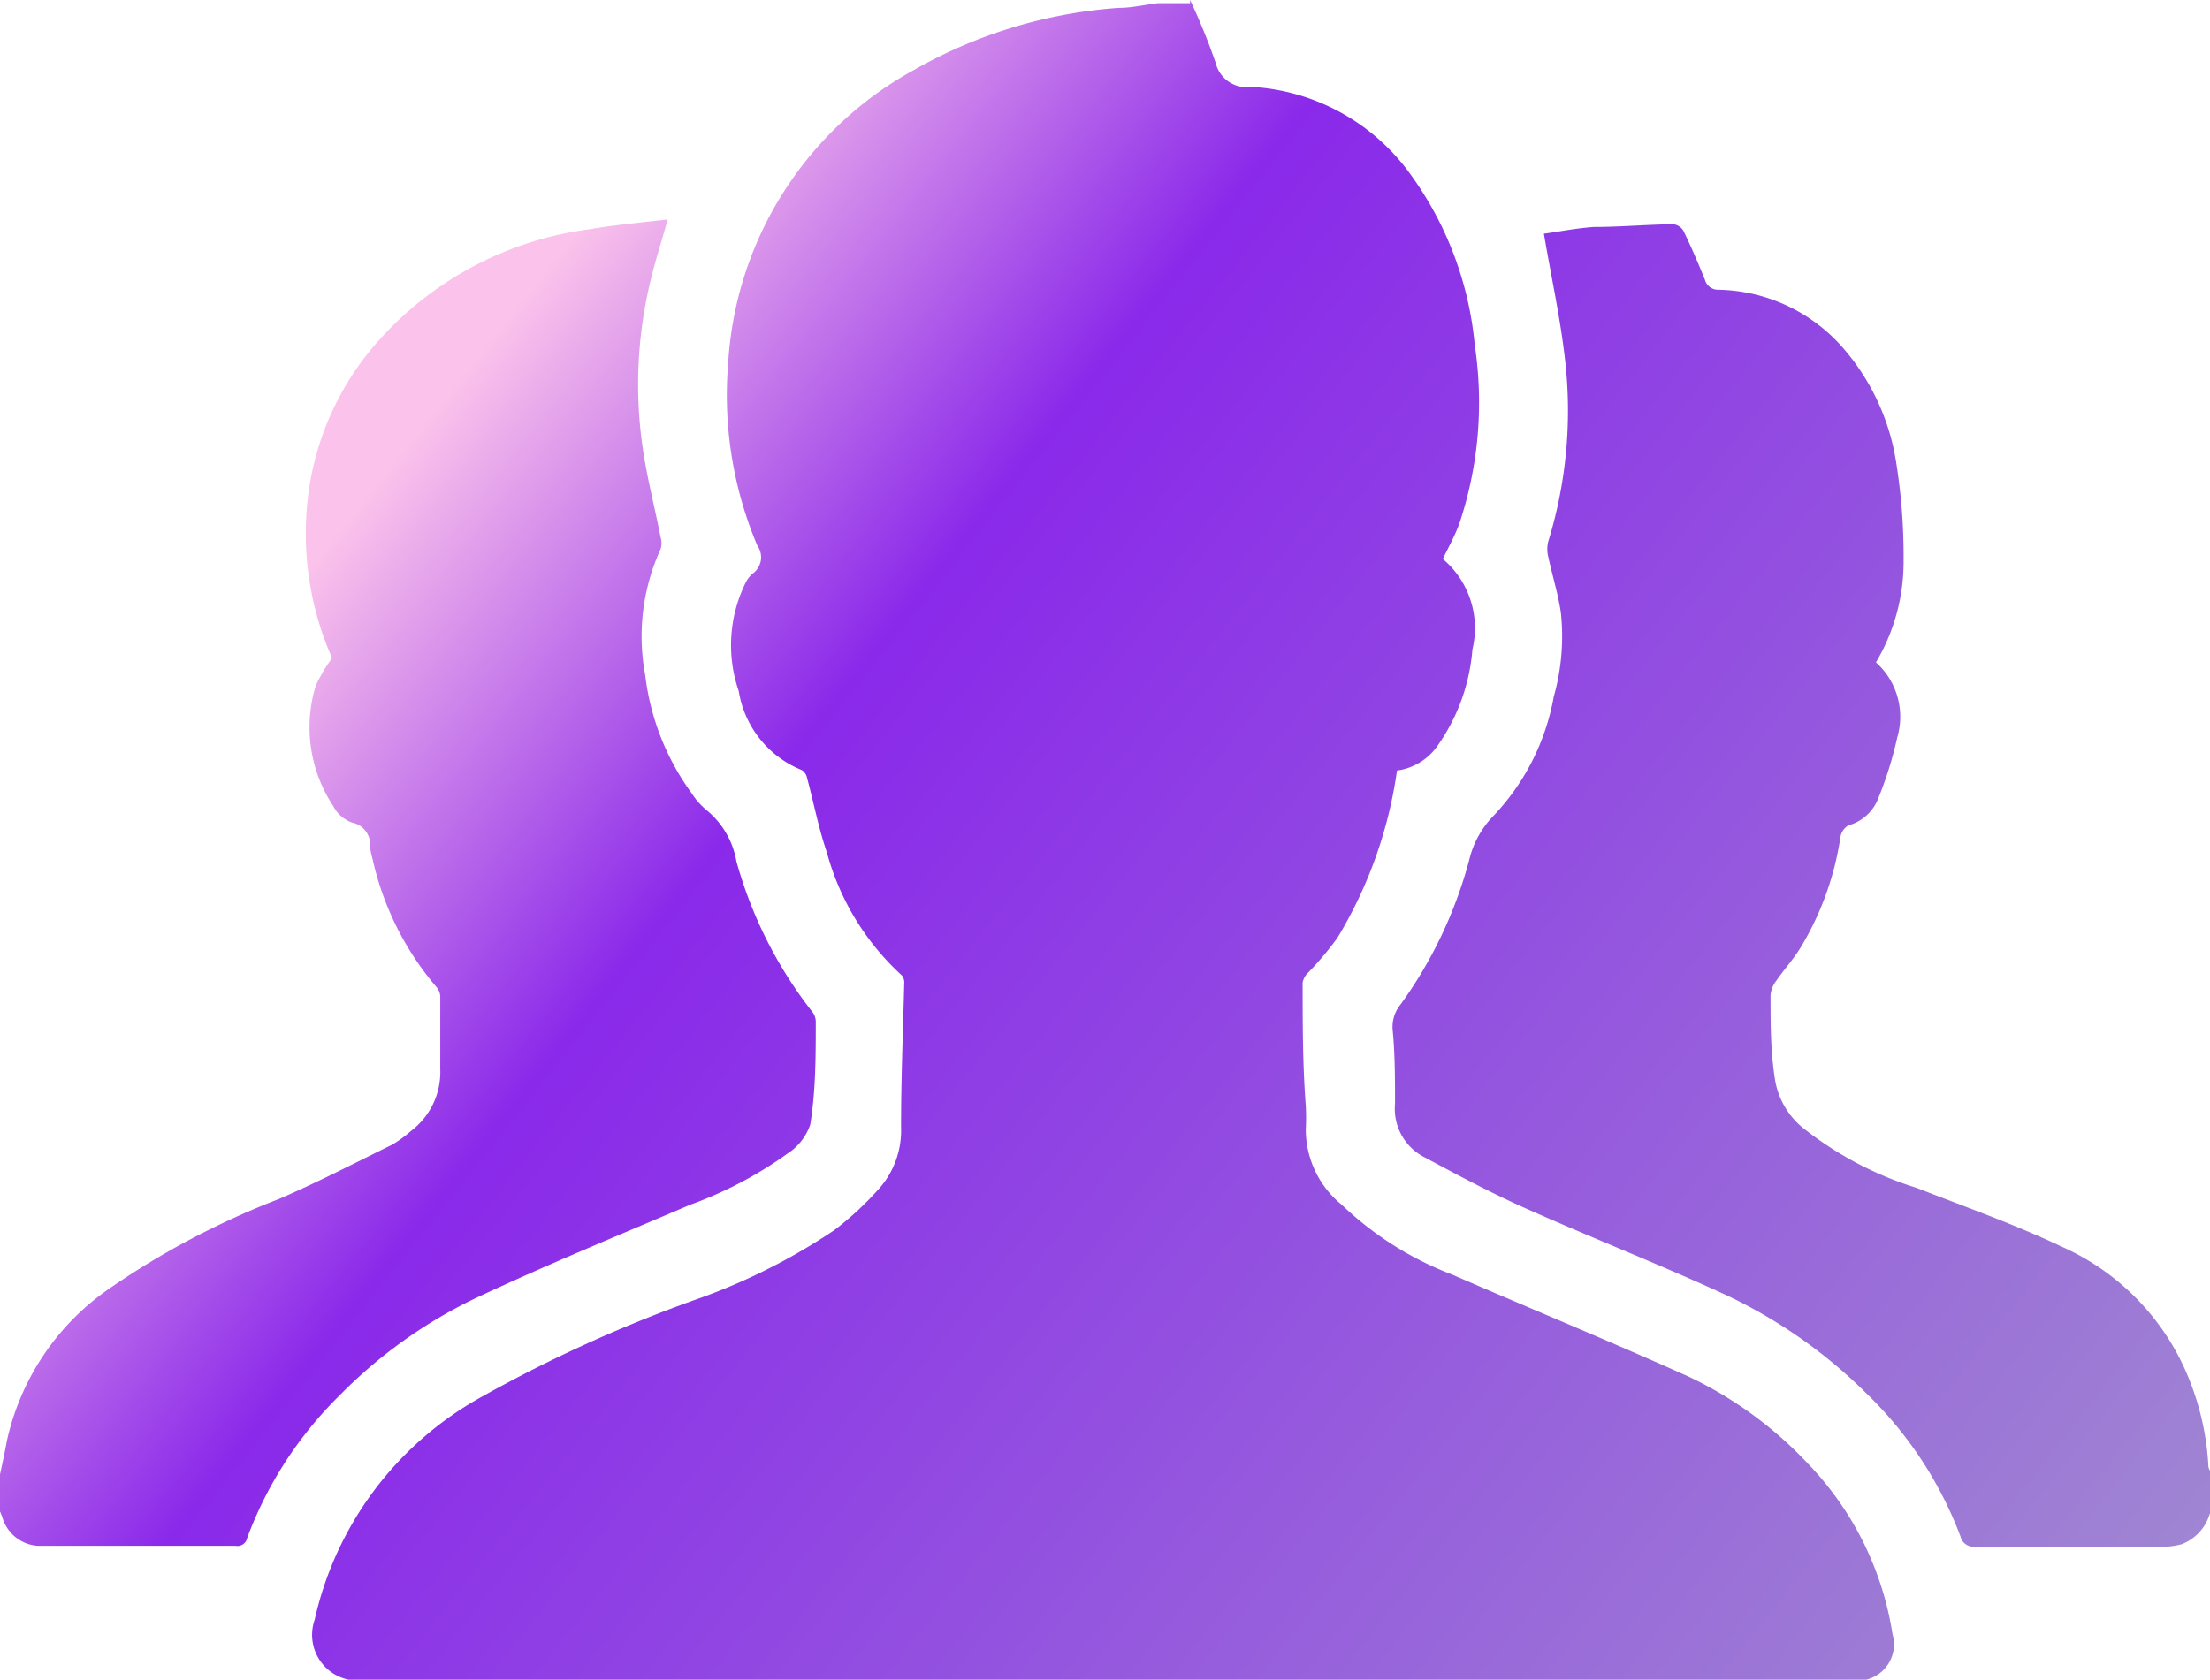 <svg id="Layer_1" data-name="Layer 1" xmlns="http://www.w3.org/2000/svg" xmlns:xlink="http://www.w3.org/1999/xlink" viewBox="0 0 55.97 42.55"><defs><style>.cls-1{fill:url(#linear-gradient);}.cls-2{fill:url(#linear-gradient-2);}.cls-3{fill:url(#linear-gradient-3);}</style><linearGradient id="linear-gradient" x1="200.57" y1="413.98" x2="245.07" y2="449.3" gradientUnits="userSpaceOnUse"><stop offset="0.02" stop-color="#fbc2eb"/><stop offset="0.24" stop-color="#8a29ea"/><stop offset="1" stop-color="#a18cd1"/></linearGradient><linearGradient id="linear-gradient-2" x1="210.1" y1="401.98" x2="254.6" y2="437.3" xlink:href="#linear-gradient"/><linearGradient id="linear-gradient-3" x1="195.87" y1="419.9" x2="240.37" y2="455.22" xlink:href="#linear-gradient"/></defs><title>02</title><path class="cls-1" d="M222.57,401.78a16,16,0,0,1,.65,1.6,0.8,0.8,0,0,0,.89.6,5.33,5.33,0,0,1,4,2.16,8.73,8.73,0,0,1,1.67,4.39,9.67,9.67,0,0,1-.38,4.48c-0.11.32-.28,0.62-0.43,0.93a2.29,2.29,0,0,1,.75,2.29,4.9,4.9,0,0,1-.91,2.48,1.49,1.49,0,0,1-1,.59,11.21,11.21,0,0,1-1.51,4.24,8.16,8.16,0,0,1-.74.88,0.46,0.46,0,0,0-.14.25c0,1,0,2.09.08,3.13a5.72,5.72,0,0,1,0,.59,2.46,2.46,0,0,0,.91,1.91,8.34,8.34,0,0,0,2.8,1.77c2,0.87,4,1.69,6,2.59a10,10,0,0,1,3,2.19,8,8,0,0,1,2.15,4.33,0.92,0.92,0,0,1-1,1.17H201.61a1.16,1.16,0,0,1-1.21-1.54,8.59,8.59,0,0,1,4.22-5.64,35.52,35.52,0,0,1,5.38-2.45,15.46,15.46,0,0,0,3.55-1.77,7.84,7.84,0,0,0,1.18-1.1,2.22,2.22,0,0,0,.52-1.52c0-1.21.05-2.42,0.08-3.63a0.29,0.29,0,0,0-.06-0.21,6.53,6.53,0,0,1-1.9-3.12c-0.21-.61-0.33-1.25-0.5-1.88a0.31,0.31,0,0,0-.13-0.2,2.6,2.6,0,0,1-1.6-2,3.57,3.57,0,0,1,.16-2.72,0.75,0.75,0,0,1,.18-0.25,0.51,0.51,0,0,0,.13-0.72,9.78,9.78,0,0,1-.74-4.6,9.09,9.09,0,0,1,4.73-7.46,12.16,12.16,0,0,1,5.16-1.56c0.33,0,.66-0.08,1-0.12h0.81Z" transform="translate(-192.43 -401.78)"/><path class="cls-2" d="M248.39,440.14a1.18,1.18,0,0,1-.71.76,1.87,1.87,0,0,1-.36.06h-4.86a0.34,0.34,0,0,1-.38-0.26,9.88,9.88,0,0,0-2.37-3.61,12.75,12.75,0,0,0-3.56-2.5c-1.69-.78-3.43-1.46-5.13-2.22-0.85-.38-1.67-0.82-2.49-1.26a1.38,1.38,0,0,1-.77-1.37c0-.62,0-1.25-0.06-1.87a0.89,0.89,0,0,1,.19-0.63,11.11,11.11,0,0,0,1.75-3.68,2.4,2.4,0,0,1,.63-1.13,5.89,5.89,0,0,0,1.51-3,5.62,5.62,0,0,0,.18-2.13c-0.07-.48-0.22-0.95-0.32-1.42a0.79,0.79,0,0,1,0-.38,11.25,11.25,0,0,0,.41-4.74c-0.12-1-.34-2-0.52-3.06,0.38-.05.82-0.14,1.27-0.17,0.65,0,1.31-.06,2-0.07a0.35,0.35,0,0,1,.26.16c0.2,0.41.38,0.83,0.55,1.25a0.34,0.34,0,0,0,.34.25,4.29,4.29,0,0,1,3.17,1.49,5.76,5.76,0,0,1,1.33,2.87,15,15,0,0,1,.19,2.48,5,5,0,0,1-.7,2.6,1.85,1.85,0,0,1,.54,1.9A9.51,9.51,0,0,1,240,422a1.13,1.13,0,0,1-.76.69,0.42,0.42,0,0,0-.2.3,7.56,7.56,0,0,1-1,2.78c-0.18.3-.42,0.56-0.62,0.85a0.7,0.7,0,0,0-.15.37c0,0.73,0,1.46.12,2.18a2,2,0,0,0,.8,1.26,8.82,8.82,0,0,0,2.77,1.44c1.23,0.48,2.48.92,3.68,1.49a6.17,6.17,0,0,1,3.24,3.38,6.89,6.89,0,0,1,.48,2.2,0.37,0.37,0,0,0,.06.13v1Z" transform="translate(-192.43 -401.78)"/><path class="cls-3" d="M192.43,439.13c0.06-.28.12-0.55,0.17-0.83a6.35,6.35,0,0,1,2.56-3.85,20.54,20.54,0,0,1,4.32-2.29c1-.43,1.92-0.91,2.88-1.38a3.22,3.22,0,0,0,.48-0.35,1.87,1.87,0,0,0,.74-1.57c0-.61,0-1.22,0-1.83a0.39,0.39,0,0,0-.1-0.25,7.5,7.5,0,0,1-1.61-3.22,2.43,2.43,0,0,1-.07-0.33,0.56,0.56,0,0,0-.45-0.61,0.86,0.86,0,0,1-.48-0.42,3.61,3.61,0,0,1-.44-3.06,4.2,4.2,0,0,1,.41-0.69,7.8,7.8,0,0,1-.65-3.64,7.24,7.24,0,0,1,1.74-4.3,8.68,8.68,0,0,1,5.41-2.92c0.65-.11,1.31-0.17,2-0.25-0.15.54-.3,1-0.41,1.45a11.16,11.16,0,0,0-.23,4.29c0.11,0.78.31,1.54,0.46,2.31a0.51,0.51,0,0,1,0,.3,5.32,5.32,0,0,0-.39,3.19,6.35,6.35,0,0,0,1.18,3,1.86,1.86,0,0,0,.37.42,2.15,2.15,0,0,1,.76,1.3,10.91,10.91,0,0,0,1.92,3.81,0.41,0.41,0,0,1,.09.25c0,0.87,0,1.75-.14,2.61a1.42,1.42,0,0,1-.57.73,10.09,10.09,0,0,1-2.47,1.3c-1.8.77-3.61,1.51-5.38,2.34a12.24,12.24,0,0,0-3.51,2.5,9.9,9.9,0,0,0-2.33,3.6,0.25,0.25,0,0,1-.29.2h-5a1,1,0,0,1-.91-0.72,1.56,1.56,0,0,0-.06-0.15v-0.94Z" transform="translate(-192.43 -401.78)"/></svg>